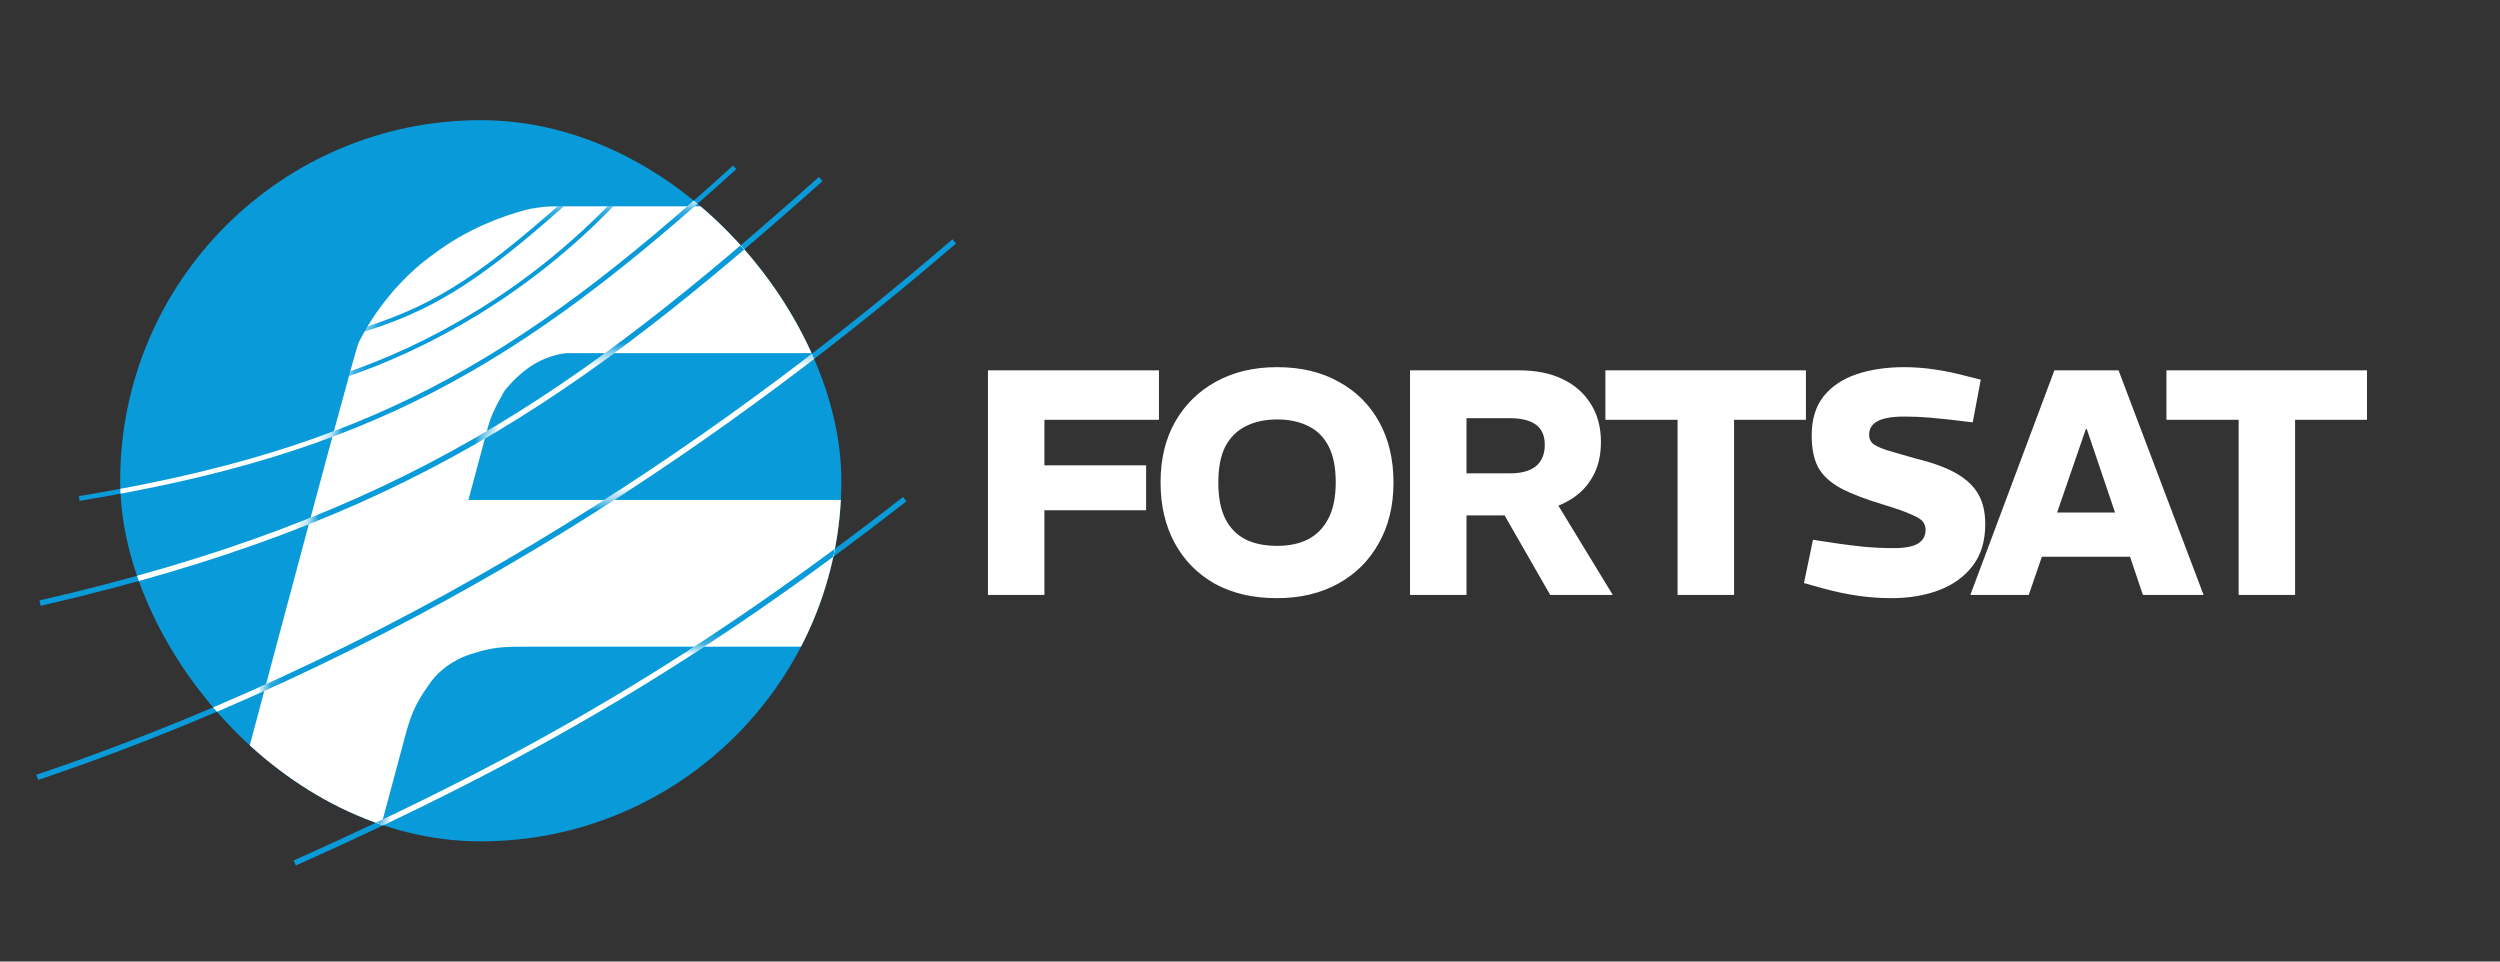<svg width="208" height="80" viewBox="0 0 208 80" fill="none" xmlns="http://www.w3.org/2000/svg">
<rect x="0" y="0" width="208" height="80" fill="#333333" stroke="none"/>
<path d="M3.327 50.181C33.45 43.267 48.034 32.94 68.282 14.897" stroke="#099BD9" stroke-width="0.458"/>
<path d="M24.52 71.804C44.511 62.869 58.373 54.678 75.27 41.532M3.098 64.673C36.234 53.504 61.723 35.289 79.394 20.081" stroke="#099BD9" stroke-width="0.458"/>
<path d="M6.592 41.475C30.541 37.534 42.935 30.449 61.122 13.924" stroke="#099BD9" stroke-width="0.401"/>
<g clip-path="url(#clip0_250_627)">
<rect x="10" y="10" width="60" height="60" rx="30" fill="#099BD9"/>
<path d="M83.028 17.168L46.602 17.168C45.932 17.168 45.597 17.168 44.95 17.248C44.925 17.251 44.84 17.262 44.815 17.265C44.169 17.354 44.004 17.397 43.675 17.484C41.96 17.937 38.971 18.966 36.098 21.124C31.778 24.193 29.827 28.541 29.827 28.541C29.503 29.106 17.813 73.139 13.523 89.322C12.659 92.579 14.599 95.909 17.854 96.781C21.116 97.655 24.47 95.719 25.344 92.457L33.501 62.013C34.001 60.147 34.251 59.214 35.064 57.893C35.097 57.84 35.204 57.672 35.238 57.62C36.091 56.325 36.361 56.098 36.901 55.645C36.994 55.567 37.086 55.494 37.177 55.428C37.331 55.316 37.503 55.206 37.685 55.1C38.279 54.752 38.577 54.579 39.866 54.212C39.919 54.196 40.083 54.152 40.137 54.138C41.435 53.805 42.278 53.805 43.964 53.805L83.028 53.805C86.4 53.805 89.134 51.072 89.134 47.699C89.134 44.327 86.4 41.593 83.028 41.593L38.973 41.593L40.491 35.927C40.707 35.122 40.815 34.719 41.304 33.747C41.319 33.717 41.392 33.574 41.408 33.544C41.918 32.583 41.983 32.504 42.114 32.346C42.504 31.876 43.002 31.358 43.618 30.867C45.216 29.593 46.784 29.407 47.158 29.381L83.028 29.381C86.4 29.381 89.134 26.647 89.134 23.274C89.134 19.902 86.4 17.168 83.028 17.168Z" fill="white"/>
<path d="M3.327 50.181C33.45 43.267 48.034 32.94 68.282 14.897" stroke="white" stroke-width="0.458"/>
<path d="M24.52 71.804C44.511 62.869 58.373 54.678 75.27 41.532M3.098 64.673C36.234 53.504 61.723 35.289 79.394 20.081" stroke="white" stroke-width="0.458"/>
<path d="M6.592 41.475C30.541 37.534 42.935 30.449 61.122 13.924" stroke="white" stroke-width="0.401"/>
<mask id="mask0_250_627" style="mask-type:alpha" maskUnits="userSpaceOnUse" x="13" y="17" width="77" height="80">
<path d="M83.028 17.168L46.602 17.168C45.932 17.168 45.597 17.168 44.95 17.248C44.925 17.251 44.84 17.262 44.815 17.265C44.169 17.354 44.004 17.397 43.675 17.484C41.96 17.937 38.971 18.966 36.098 21.124C31.778 24.193 29.827 28.541 29.827 28.541C29.503 29.106 17.813 73.139 13.523 89.322C12.659 92.579 14.599 95.909 17.854 96.781C21.116 97.655 24.47 95.719 25.344 92.457L33.501 62.013C34.001 60.147 34.251 59.214 35.064 57.893C35.097 57.84 35.204 57.672 35.238 57.62C36.091 56.325 36.361 56.098 36.901 55.645C36.994 55.567 37.086 55.494 37.177 55.428C37.331 55.316 37.503 55.206 37.685 55.1C38.279 54.752 38.577 54.579 39.866 54.212C39.919 54.196 40.083 54.152 40.137 54.138C41.435 53.805 42.278 53.805 43.964 53.805L83.028 53.805C86.4 53.805 89.134 51.072 89.134 47.699C89.134 44.327 86.4 41.593 83.028 41.593L38.973 41.593L40.491 35.927C40.707 35.122 40.815 34.719 41.304 33.747C41.319 33.717 41.392 33.574 41.408 33.544C41.918 32.583 41.983 32.504 42.114 32.346C42.504 31.876 43.002 31.358 43.618 30.867C45.216 29.593 46.784 29.407 47.158 29.381L83.028 29.381C86.4 29.381 89.134 26.647 89.134 23.274C89.134 19.902 86.4 17.168 83.028 17.168Z" fill="white"/>
</mask>
<g mask="url(#mask0_250_627)">
<path d="M3.327 50.181C33.45 43.267 48.034 32.94 68.282 14.897" stroke="#099BD9" stroke-width="0.458"/>
<path d="M24.52 71.804C44.511 62.869 58.373 54.678 75.27 41.532M3.098 64.673C36.234 53.504 61.723 35.289 79.394 20.081" stroke="#099BD9" stroke-width="0.458"/>
<path d="M6.592 41.475C30.541 37.534 42.935 30.449 61.122 13.924" stroke="#099BD9" stroke-width="0.401"/>
<path d="M28.444 31.308C35.776 28.873 44.024 24.205 51.012 16.931M29.246 27.728C35.661 25.895 39.556 23.461 46.916 16.931" stroke="#099BD9" stroke-width="0.344"/>
</g>
</g>
<path d="M82.197 49.5V30.814H96.424V34.925H86.895V38.716H95.357V42.453H86.895V49.5H82.197ZM106.248 49.767C104.255 49.767 102.529 49.367 101.07 48.566C99.628 47.747 98.516 46.617 97.733 45.176C96.95 43.734 96.559 42.052 96.559 40.13C96.559 38.209 96.959 36.536 97.76 35.112C98.578 33.67 99.717 32.549 101.177 31.749C102.636 30.948 104.327 30.547 106.248 30.547C108.242 30.547 109.959 30.957 111.4 31.775C112.86 32.576 113.981 33.697 114.764 35.139C115.547 36.562 115.938 38.235 115.938 40.157C115.938 42.079 115.529 43.761 114.71 45.202C113.91 46.644 112.78 47.765 111.32 48.566C109.861 49.367 108.17 49.767 106.248 49.767ZM106.248 45.416C107.245 45.416 108.099 45.238 108.811 44.882C109.541 44.508 110.11 43.93 110.52 43.147C110.929 42.364 111.133 41.358 111.133 40.13C111.133 38.903 110.938 37.906 110.546 37.141C110.155 36.376 109.594 35.815 108.864 35.459C108.135 35.085 107.263 34.898 106.248 34.898C105.252 34.898 104.389 35.085 103.659 35.459C102.93 35.815 102.36 36.376 101.951 37.141C101.559 37.906 101.364 38.911 101.364 40.157C101.364 41.385 101.559 42.391 101.951 43.174C102.342 43.939 102.903 44.508 103.632 44.882C104.362 45.238 105.234 45.416 106.248 45.416ZM117.314 49.5V30.814H126.416C127.804 30.814 128.997 31.055 129.993 31.535C131.008 32.016 131.791 32.701 132.342 33.59C132.912 34.48 133.197 35.539 133.197 36.767C133.197 37.888 132.974 38.84 132.529 39.623C132.102 40.406 131.506 41.038 130.741 41.519C129.993 41.981 129.13 42.328 128.151 42.56C127.173 42.773 126.141 42.88 125.055 42.88H122.012V49.5H117.314ZM128.979 49.5L124.921 42.426L129.353 41.572L134.184 49.5H128.979ZM122.012 39.383H125.616C126.577 39.383 127.297 39.187 127.778 38.796C128.276 38.386 128.525 37.79 128.525 37.007C128.525 36.242 128.276 35.681 127.778 35.326C127.297 34.97 126.568 34.792 125.589 34.792H122.012V39.383ZM139.575 49.5V34.925H133.569V30.814H150.253V34.925H144.274V49.5H139.575ZM157.379 49.767C156.4 49.767 155.439 49.696 154.496 49.553C153.553 49.411 152.627 49.215 151.72 48.966L150.091 48.512L150.839 44.909L152.948 45.229C153.57 45.318 154.291 45.407 155.11 45.496C155.946 45.567 156.765 45.603 157.566 45.603C158.491 45.603 159.158 45.478 159.568 45.229C159.995 44.962 160.208 44.588 160.208 44.108C160.208 43.841 160.137 43.61 159.995 43.414C159.852 43.218 159.523 43.013 159.007 42.8C158.509 42.569 157.726 42.293 156.658 41.972C155.181 41.527 154.006 41.074 153.134 40.611C152.262 40.13 151.64 39.552 151.266 38.876C150.91 38.182 150.732 37.301 150.732 36.233C150.732 34.898 151.061 33.813 151.72 32.977C152.396 32.14 153.312 31.526 154.469 31.135C155.644 30.743 156.961 30.547 158.42 30.547C159.238 30.547 160.075 30.61 160.929 30.734C161.801 30.859 162.664 31.037 163.518 31.268L164.8 31.588L164.132 35.139L162.104 34.898C161.623 34.845 161.071 34.792 160.449 34.738C159.843 34.685 159.167 34.658 158.42 34.658C157.441 34.658 156.711 34.783 156.231 35.032C155.75 35.281 155.51 35.664 155.51 36.18C155.51 36.429 155.59 36.651 155.75 36.847C155.928 37.025 156.293 37.212 156.845 37.408C157.414 37.586 158.269 37.835 159.407 38.155C160.867 38.511 162.015 38.938 162.851 39.436C163.687 39.935 164.284 40.522 164.639 41.198C164.995 41.857 165.173 42.657 165.173 43.601C165.173 45.007 164.826 46.163 164.132 47.071C163.438 47.978 162.504 48.655 161.329 49.1C160.155 49.544 158.838 49.767 157.379 49.767ZM163.932 49.5L170.926 30.814H176.264L183.338 49.5H178.293L173.622 35.699H173.542L168.79 49.5H163.932ZM169.217 46.323V42.64H177.946V46.323H169.217ZM186.255 49.5V34.925H180.249V30.814H196.933V34.925H190.953V49.5H186.255Z" fill="white"/>
<defs>
<clipPath id="clip0_250_627">
<rect x="10" y="10" width="60" height="60" rx="30" fill="white"/>
</clipPath>
</defs>
</svg>

